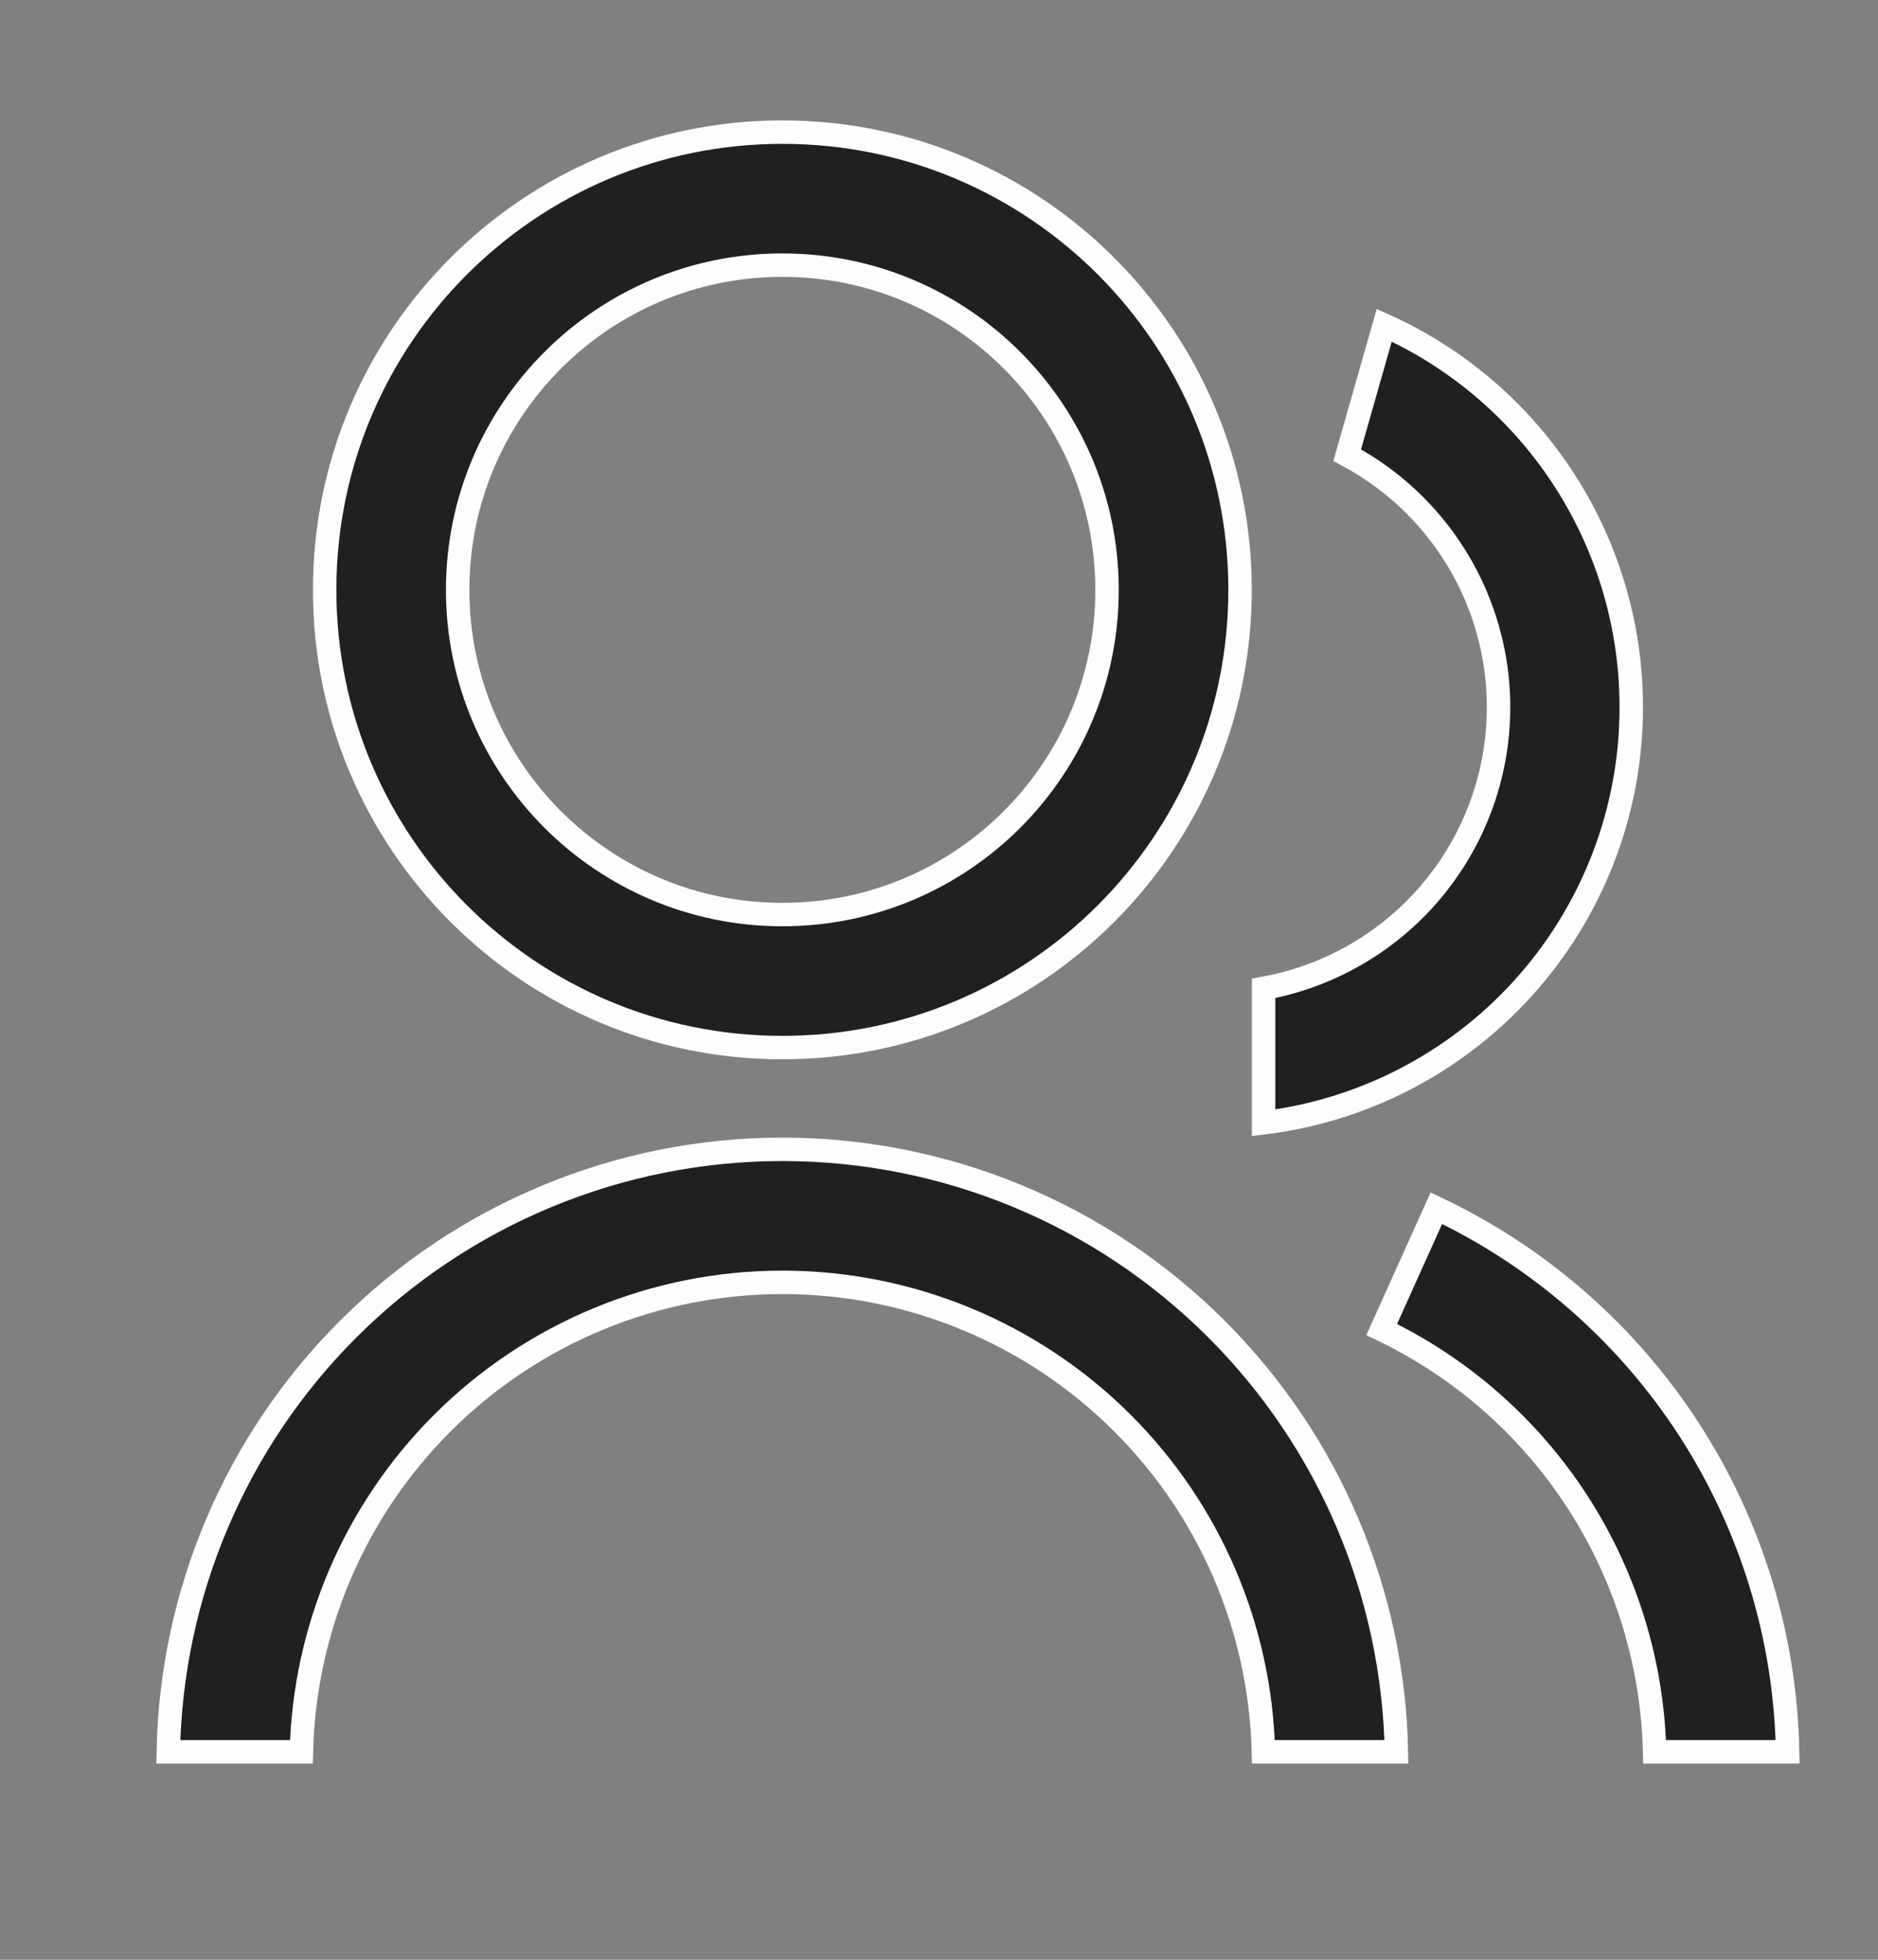 <svg width="23" height="24" viewBox="0 0 23 24" fill="none" xmlns="http://www.w3.org/2000/svg">
<rect x="0" y="0" width="23" height="24" fill="#808080" stroke="none"/>
<g clip-path="url(#clip0_284_10660)">
<path d="M19.978 8.661V8.661C19.979 9.94 19.501 11.173 18.638 12.118C17.811 13.024 16.689 13.602 15.475 13.75V12.104C16.168 11.979 16.808 11.648 17.311 11.152C17.844 10.626 18.194 9.944 18.31 9.206C18.427 8.467 18.303 7.71 17.958 7.047C17.631 6.419 17.122 5.906 16.499 5.574L16.953 3.983C17.829 4.377 18.577 5.009 19.112 5.808C19.677 6.652 19.979 7.645 19.978 8.661ZM2.061 21.453C2.098 19.51 2.886 17.654 4.263 16.278C5.674 14.867 7.587 14.075 9.582 14.075C11.577 14.075 13.49 14.867 14.9 16.278C16.277 17.654 17.065 19.51 17.102 21.453H15.473C15.436 19.942 14.82 18.501 13.749 17.43C12.643 16.325 11.145 15.704 9.582 15.704C8.019 15.704 6.52 16.325 5.415 17.43C4.344 18.501 3.728 19.942 3.691 21.453H2.061ZM9.582 12.829C6.485 12.829 3.976 10.321 3.976 7.224C3.976 4.127 6.485 1.618 9.582 1.618C12.679 1.618 15.187 4.127 15.187 7.224C15.187 10.321 12.679 12.829 9.582 12.829ZM9.582 11.2C11.779 11.2 13.558 9.421 13.558 7.224C13.558 5.027 11.779 3.247 9.582 3.247C7.385 3.247 5.605 5.027 5.605 7.224C5.605 9.421 7.385 11.2 9.582 11.2ZM16.922 16.282L17.591 14.796C18.856 15.395 19.929 16.335 20.69 17.512C21.45 18.689 21.867 20.054 21.893 21.453H20.264C20.238 20.368 19.912 19.31 19.322 18.396C18.732 17.483 17.901 16.752 16.922 16.282Z" fill="#202020" stroke="#FEFEFE" stroke-width="0.287"/>
</g>
<defs>
<clipPath id="clip0_284_10660">
<rect width="22.997" height="22.997" fill="white" transform="translate(0 0.517)"/>
</clipPath>
</defs>
</svg>
